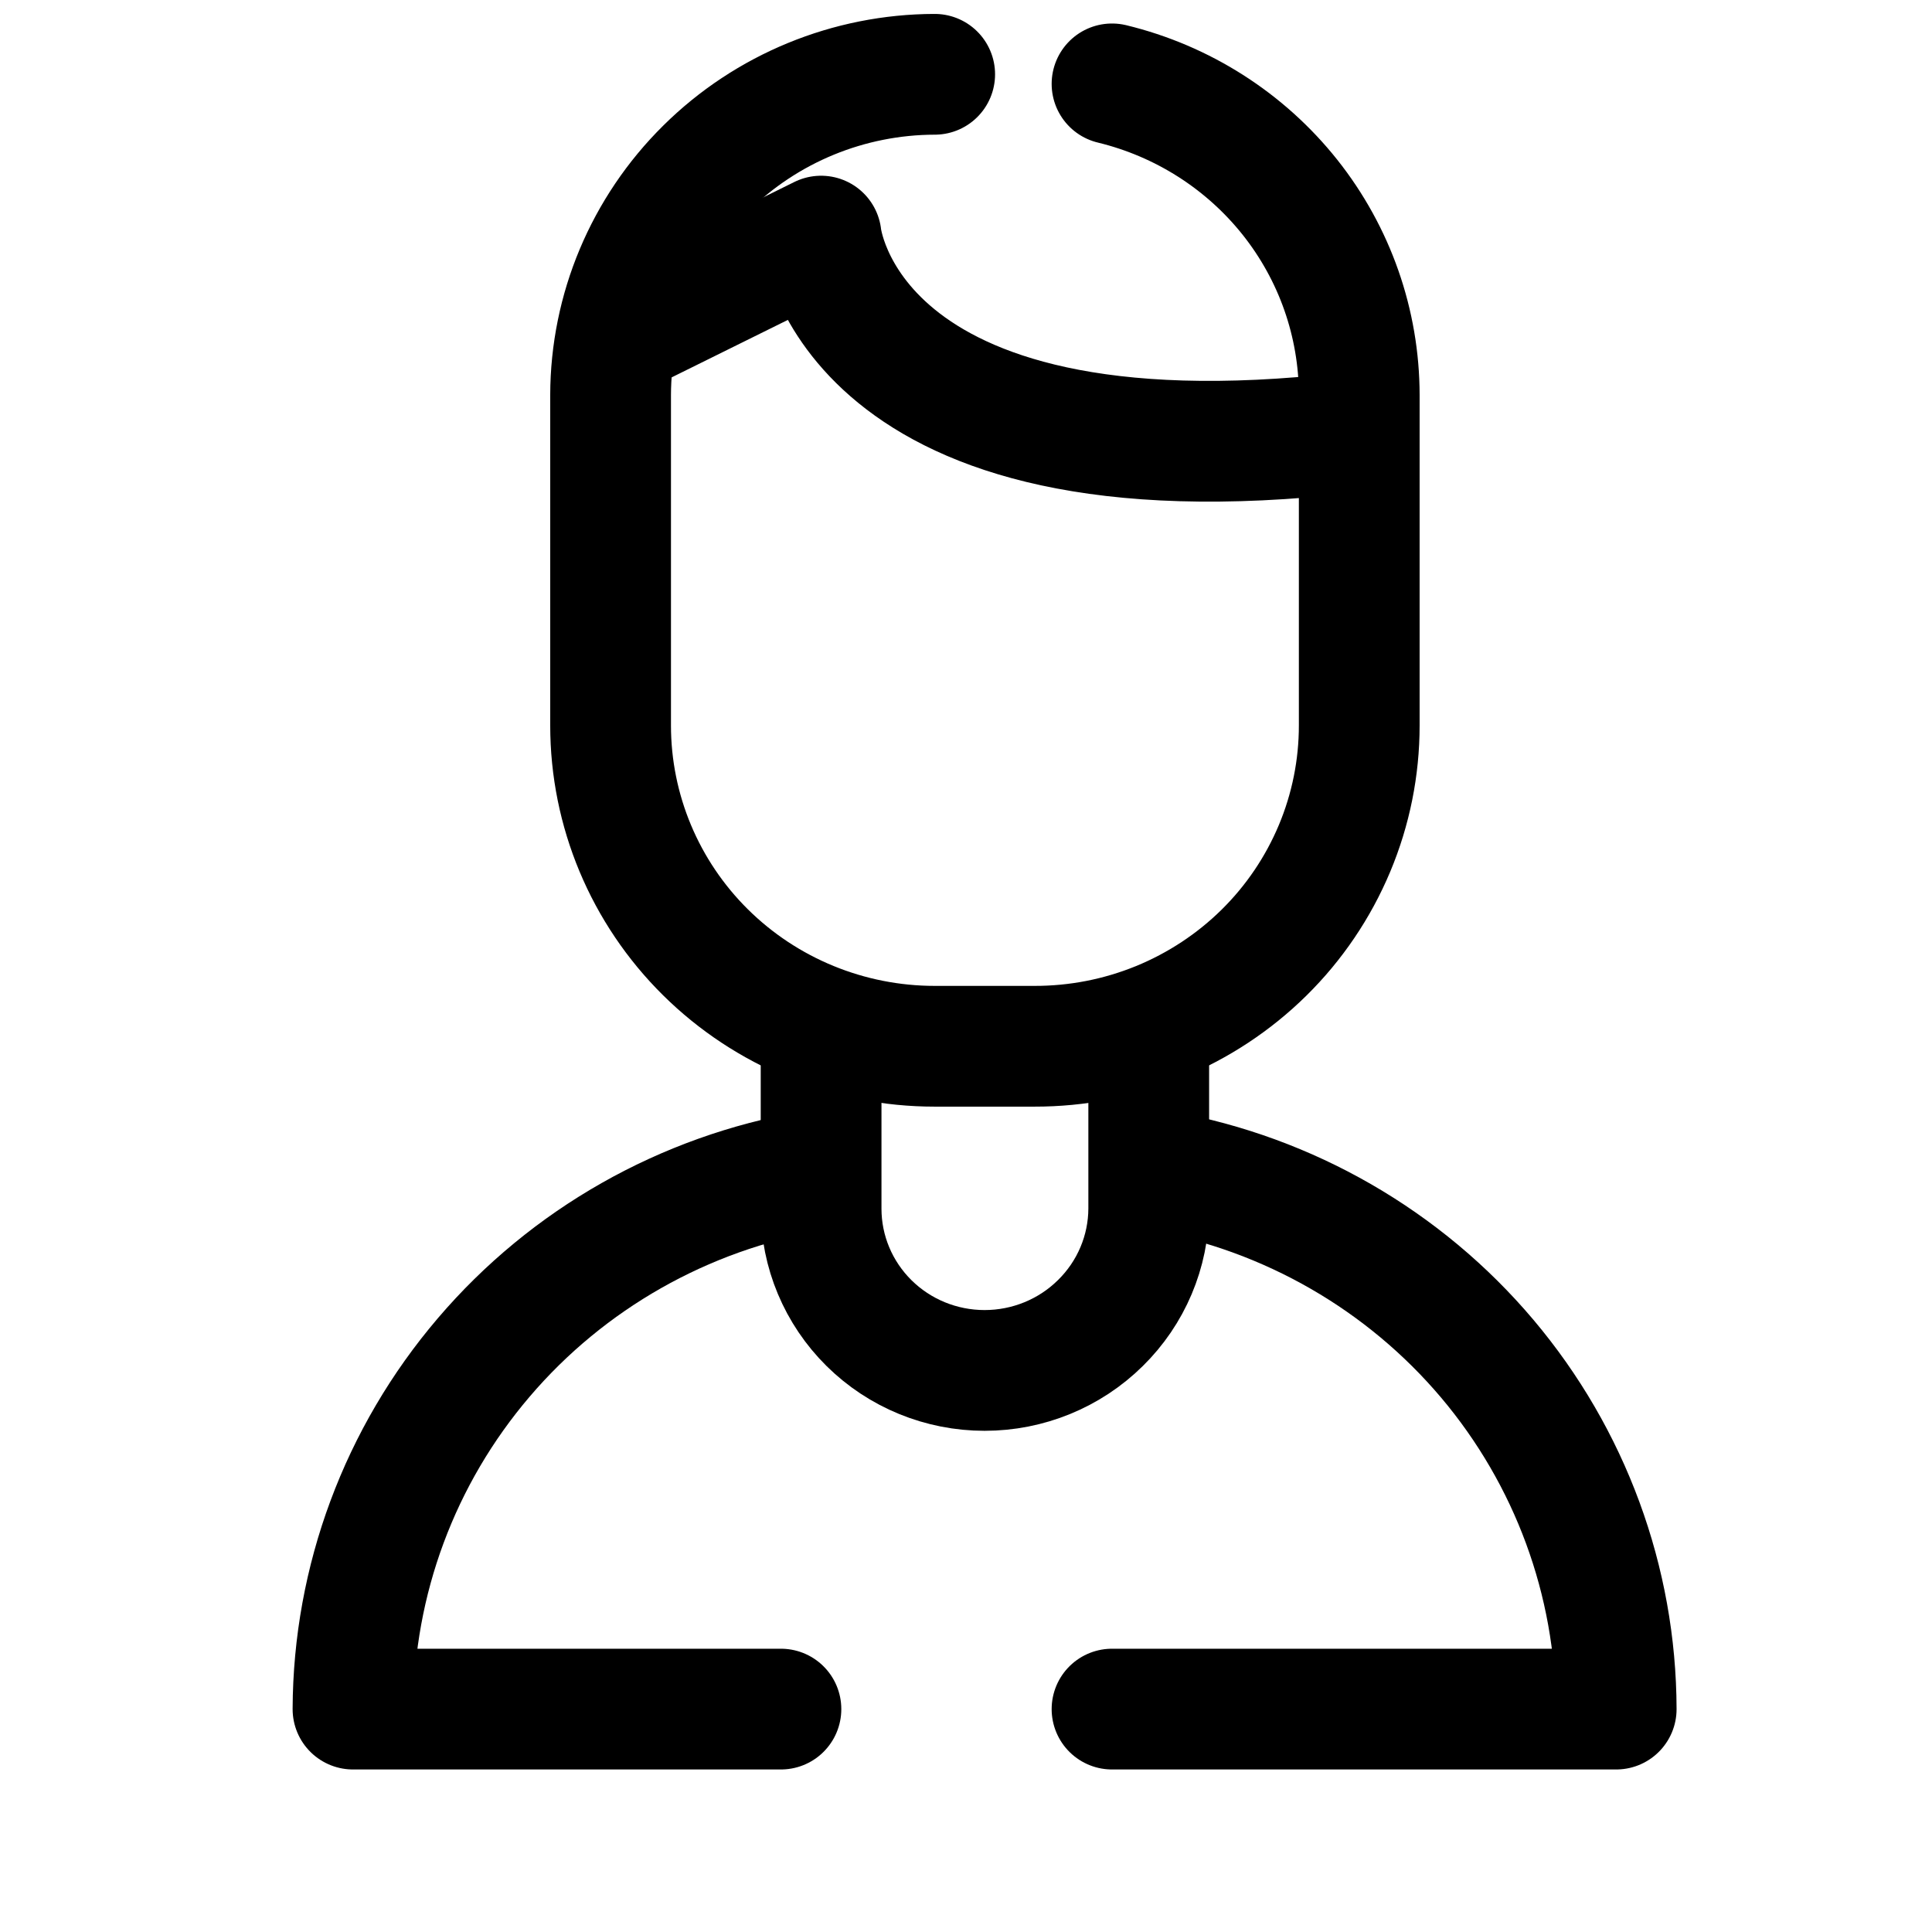 <svg viewBox="0 0 24 24" fill="none" xmlns="http://www.w3.org/2000/svg">

  <path 
    d="M13.814 1.042C14.689 1.254 15.467 1.75 16.024 2.45C16.581 3.151 16.884 4.016 16.885 4.908V9.012C16.885 9.536 16.781 10.055 16.578 10.539C16.375 11.023 16.078 11.463 15.703 11.833C15.328 12.203 14.883 12.496 14.394 12.696C13.904 12.896 13.38 12.998 12.85 12.997H11.611C10.543 12.997 9.519 12.577 8.764 11.83C8.009 11.083 7.585 10.069 7.585 9.012V4.908C7.587 3.852 8.012 2.84 8.767 2.093C9.521 1.346 10.544 0.925 11.611 0.923" 
    stroke="currentColor" 
    stroke-width="1.5" 
    stroke-linecap="round" 
    stroke-linejoin="round"
  />

  <path 
    d="M7.877 4.082L10.2 2.933C10.2 2.933 10.51 6.092 16.747 5.376" 
    stroke="currentColor" 
    stroke-width="1.5" 
    stroke-linecap="round" 
    stroke-linejoin="round"
  />

  <path 
    d="M14.27 12.997V15.015C14.268 15.549 14.052 16.06 13.669 16.436C13.287 16.813 12.77 17.024 12.231 17.024V17.024C11.692 17.024 11.176 16.813 10.795 16.436C10.414 16.059 10.2 15.548 10.2 15.015V12.997" 
    stroke="currentColor" 
    stroke-width="1.5" 
    stroke-linecap="round" 
    stroke-linejoin="round"
  />

  <path 
    d="M9.701 21.231H4.385C4.391 19.631 4.966 18.085 6.009 16.863C7.052 15.64 8.496 14.821 10.089 14.547" 
    stroke="currentColor" 
    stroke-width="1.5" 
    stroke-linecap="round" 
    stroke-linejoin="round"
  />

  <path 
    d="M14.433 14.547C16.015 14.833 17.445 15.658 18.476 16.879C19.506 18.1 20.073 19.64 20.077 21.231H13.814" 
    stroke="currentColor" 
    stroke-width="1.5" 
    stroke-linecap="round" 
    stroke-linejoin="round"
  />

</svg>
